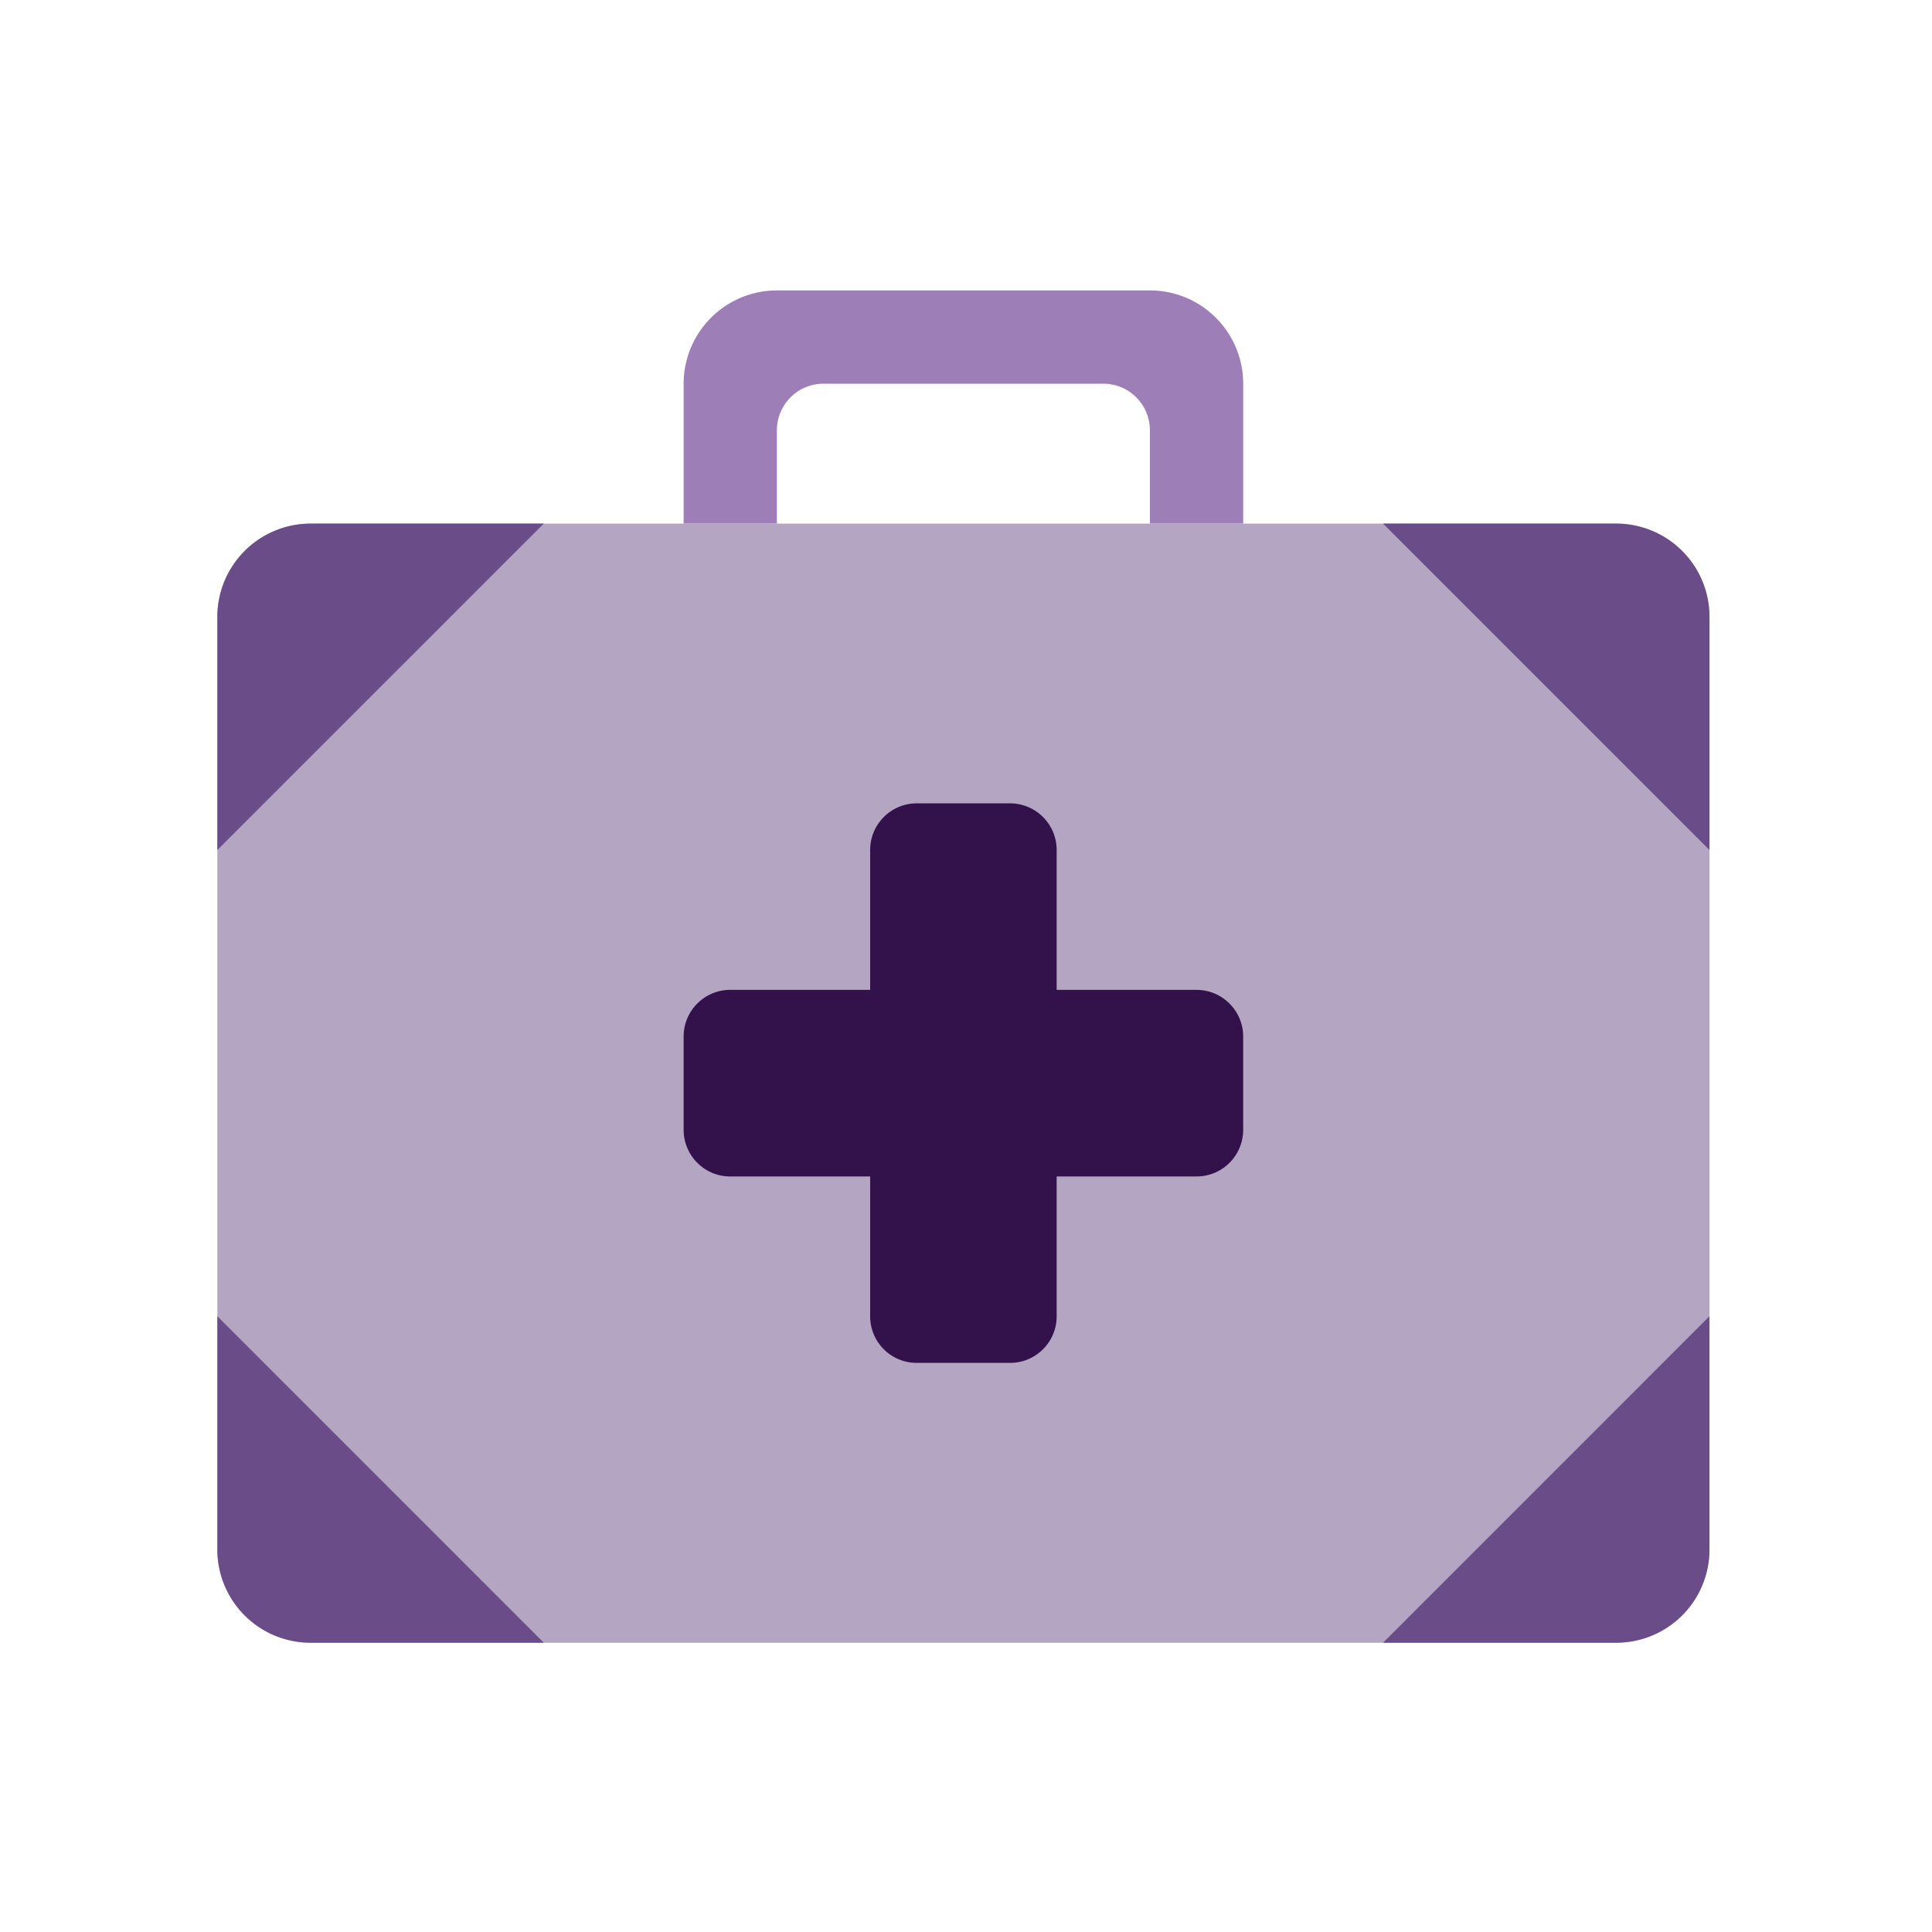 <svg xmlns="http://www.w3.org/2000/svg" width="80" height="80" viewBox="0 0 80 80">
    <g fill="none" fill-rule="evenodd">
        <path d="M0 0h80v80H0z"/>
        <path fill="#9E7EB6" d="M47.616 12.026H32.169a3.863 3.863 0 0 0-3.861 3.862v5.792h3.861v-3.862a1.93 1.93 0 0 1 1.931-1.93h11.585a1.93 1.93 0 0 1 1.93 1.93v3.862h3.863v-5.793c0-2.13-1.73-3.861-3.862-3.861z"/>
        <path fill="#B4A5C3" d="M12.862 21.682h54.062a3.863 3.863 0 0 1 3.862 3.863v38.616a3.863 3.863 0 0 1-3.862 3.862H12.862A3.863 3.863 0 0 1 9 64.16V25.545a3.863 3.863 0 0 1 3.862-3.863z"/>
        <path fill="#33124B" d="M49.547 40.988h-5.793v-5.789a1.932 1.932 0 0 0-1.93-1.934h-3.862c-1.068 0-1.931.867-1.931 1.934v5.789h-5.792c-1.068 0-1.931.867-1.931 1.93v3.862c0 1.07.863 1.935 1.93 1.935h5.793v5.788c0 1.07.863 1.931 1.93 1.931h3.863c1.067 0 1.93-.861 1.93-1.93v-5.79h5.793c1.068 0 1.93-.864 1.93-1.934V42.92c0-1.062-.863-1.931-1.93-1.931z"/>
        <path fill="#694C88" fill-rule="nonzero" d="M12.862 21.682A3.863 3.863 0 0 0 9 25.545v9.652l13.516-13.515h-9.654zm-.02 46.339h9.674L9 54.503v9.658a3.86 3.86 0 0 0 3.842 3.86zm54.082-46.34H57.27l13.516 13.516v-9.652a3.863 3.863 0 0 0-3.862-3.863zm.02 46.34a3.861 3.861 0 0 0 3.841-3.86v-9.658L57.27 68.021h9.673z"/>
    </g>
</svg>
